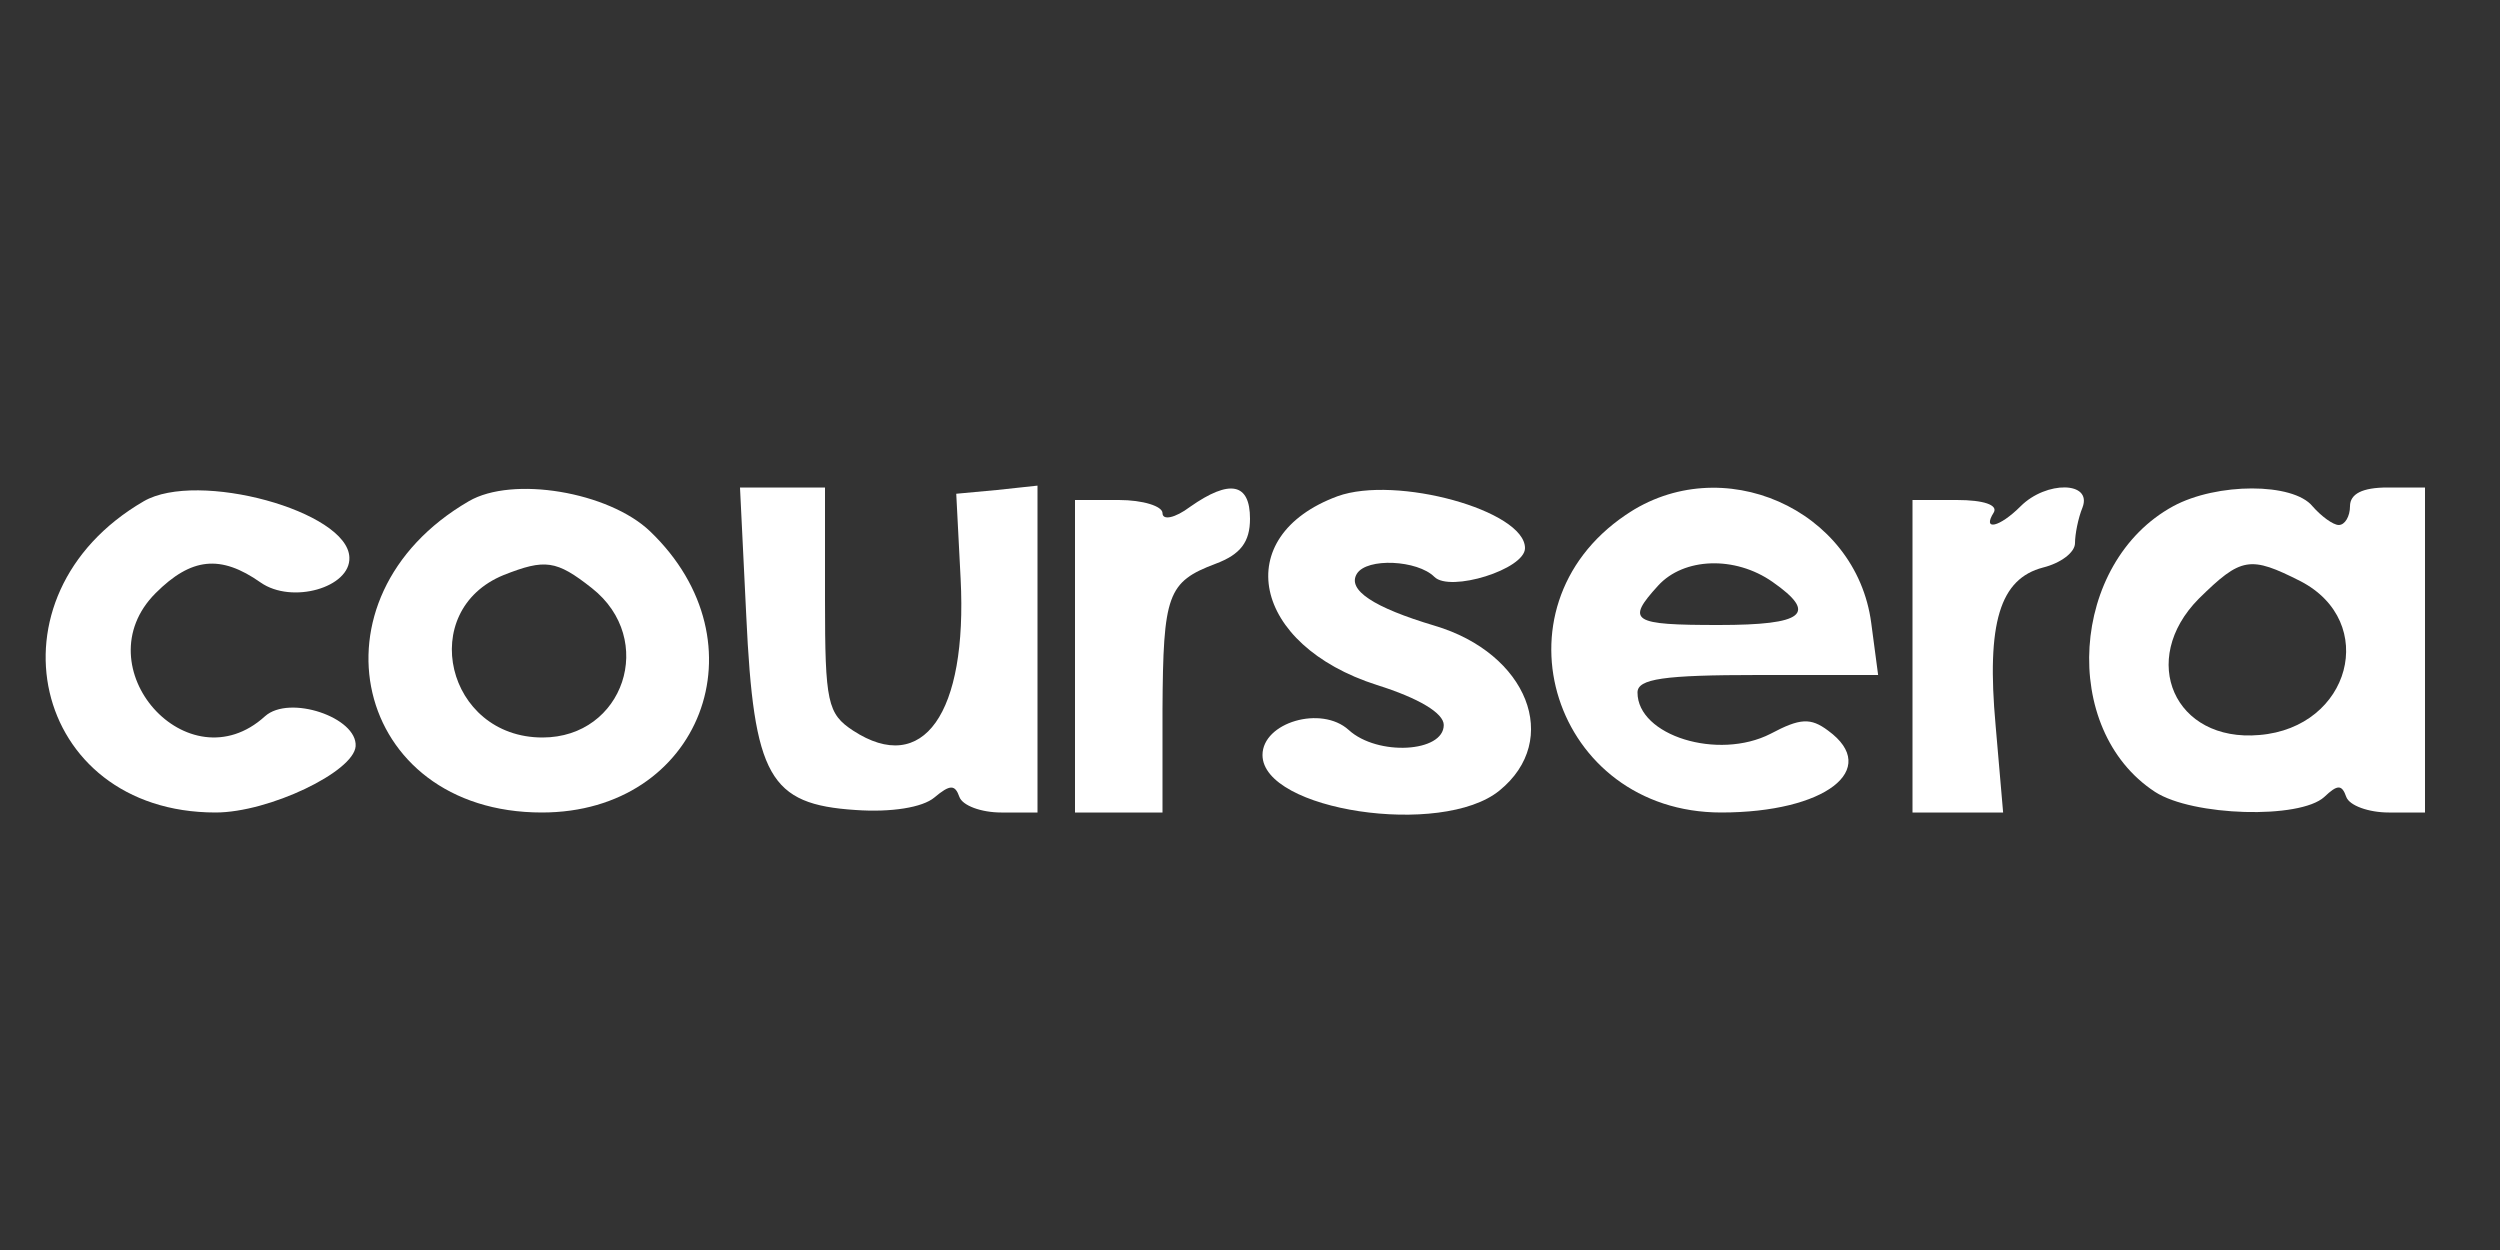  <svg  version="1.0" xmlns="http://www.w3.org/2000/svg"  width="200pt" height="100pt" viewBox="0 0 200 100"  preserveAspectRatio="xMidYMid meet"><rect x="0" y="0" width="200" height="100" fill="#333333" stroke="none"/>  <g transform="translate(0,100) scale(0.05,-0.05)" fill="#ffffff" stroke="none"> <path d="M230 1198 c-260 -151 -180 -498 115 -498 85 0 221 65 224 106 3 46 -106 83 -145 48 -123 -112 -293 79 -175 197 57 57 104 62 168 17 50 -35 144 -8 142 40 -2 74 -243 140 -329 90z"/> <path d="M750 1198 c-265 -154 -185 -498 117 -498 254 0 359 272 173 450 -66 63 -220 89 -290 48z m197 -139 c104 -82 51 -239 -79 -239 -154 0 -202 203 -62 260 66 26 84 24 141 -21z"/> <path d="M1194 1015 c12 -258 37 -302 175 -311 57 -4 107 4 126 20 25 21 33 21 40 1 5 -14 35 -25 67 -25 l58 0 0 261 0 262 -65 -7 -65 -6 7 -136 c11 -216 -60 -316 -172 -243 -41 27 -45 45 -45 209 l0 180 -68 0 -68 0 10 -205z"/> <path d="M1904 1189 c-24 -18 -44 -22 -44 -10 0 11 -31 21 -70 21 l-70 0 0 -250 0 -250 70 0 70 0 0 165 c1 184 8 204 85 233 40 15 55 35 55 72 0 57 -32 64 -96 19z"/> <path d="M2140 1206 c-173 -64 -137 -238 63 -302 67 -21 107 -45 107 -64 0 -44 -106 -50 -152 -8 -44 40 -138 12 -138 -40 0 -89 287 -132 379 -57 100 81 45 220 -104 264 -97 29 -140 57 -124 83 16 26 97 22 124 -5 25 -25 145 12 145 46 0 60 -206 117 -300 83z"/> <path d="M2601 1176 c-220 -149 -115 -476 153 -476 166 0 256 69 171 131 -28 21 -45 20 -92 -5 -84 -43 -213 -3 -213 66 0 22 42 28 193 28 l192 0 -11 83 c-24 183 -240 278 -393 173z m235 -107 c73 -51 51 -69 -86 -69 -139 0 -149 6 -97 63 41 45 123 48 183 6z"/> <path d="M3233 1190 c-34 -34 -62 -40 -43 -10 7 12 -16 20 -59 20 l-71 0 0 -250 0 -250 73 0 72 0 -12 139 c-15 165 7 235 76 253 28 7 51 24 51 39 0 14 5 40 12 57 16 42 -58 43 -99 2z"/> <path d="M3477 1190 c-165 -90 -182 -357 -29 -457 60 -39 232 -44 271 -8 21 20 28 20 35 0 5 -14 36 -25 68 -25 l58 0 0 260 0 260 -60 0 c-40 0 -60 -10 -60 -30 0 -16 -8 -30 -18 -30 -9 0 -28 14 -42 30 -31 38 -153 38 -223 0z m204 -120 c125 -65 80 -234 -66 -246 -136 -12 -194 120 -97 218 68 67 82 69 163 28z"/> </g> </svg> 